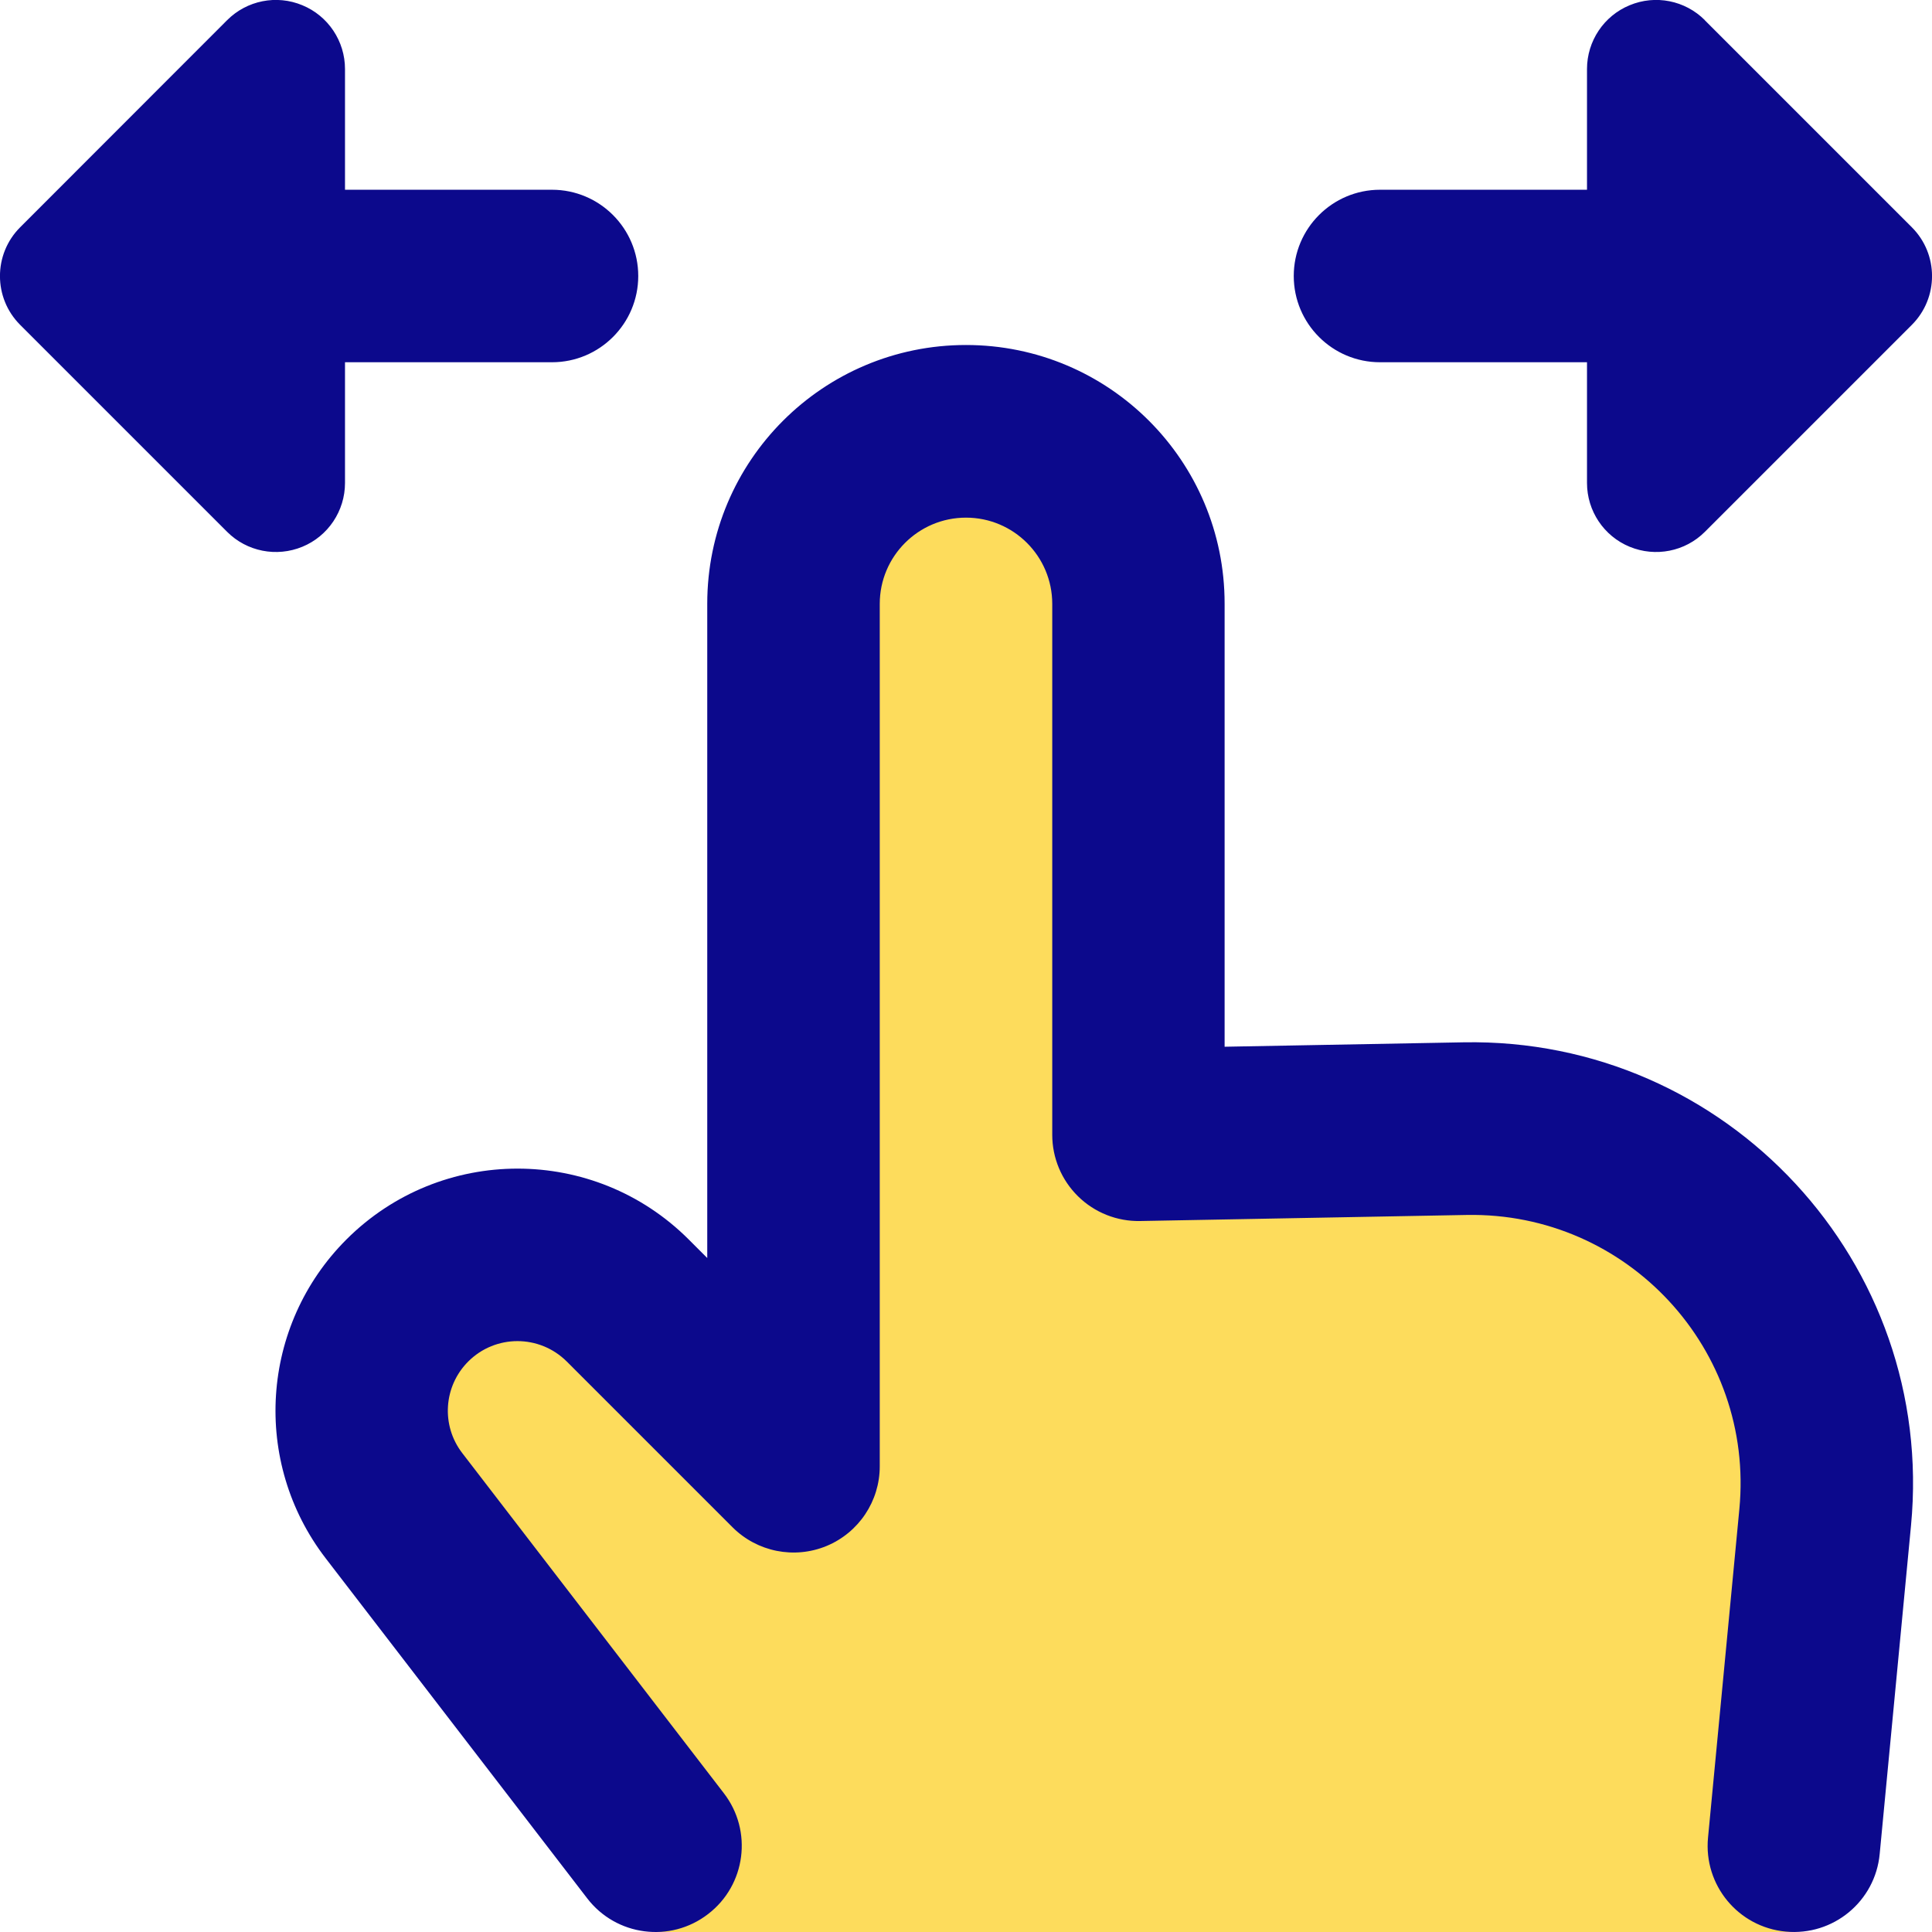 <svg xmlns="http://www.w3.org/2000/svg" fill="none" viewBox="0 0 14 14" id="One-Finger-Drag-Horizontal--Streamline-Core">
  <desc>
    One Finger Drag Horizontal Streamline Icon: https://streamlinehq.com
  </desc>
  <g id="one-finger-drag-horizontal">
    <path id="Vector 110" fill="#fddc5c" d="m5.75 4.375 0 6.25 -1.17 -1.17c-0.458 -0.458 -1.202 -0.458 -1.66 0 -0.391 0.391 -0.456 1.002 -0.156 1.466L4.75 14 13 14l0.258 -3.031c0.129 -1.521 -1.085 -2.819 -2.611 -2.791L8.25 8.222l0 -3.847c0 -0.69 -0.56 -1.25 -1.25 -1.25s-1.25 0.56 -1.25 1.25Z" stroke-width="1"></path>
    <path id="Union" fill="#0c098c" fill-rule="evenodd" d="M2.191 0.038C2.378 0.115 2.5 0.298 2.5 0.5v0.875H4c0.345 0 0.625 0.28 0.625 0.625s-0.28 0.625 -0.625 0.625H2.5V3.5c0 0.202 -0.122 0.385 -0.309 0.462 -0.187 0.077 -0.402 0.035 -0.545 -0.108l-1.5 -1.5c-0.195 -0.195 -0.195 -0.512 0 -0.707L1.646 0.146c0.143 -0.143 0.358 -0.186 0.545 -0.108ZM12.354 0.146c-0.143 -0.143 -0.358 -0.186 -0.545 -0.108C11.622 0.115 11.5 0.298 11.5 0.5v0.875H10c-0.345 0 -0.625 0.28 -0.625 0.625s0.28 0.625 0.625 0.625h1.5V3.5c0 0.202 0.122 0.385 0.309 0.462 0.187 0.077 0.402 0.035 0.545 -0.108l1.5 -1.5c0.195 -0.195 0.195 -0.512 0 -0.707l-1.5 -1.5ZM3.35 10.53c-0.155 -0.201 -0.136 -0.485 0.043 -0.664 0.197 -0.197 0.516 -0.197 0.714 0l1.201 1.201c0.179 0.179 0.448 0.232 0.681 0.136 0.234 -0.097 0.386 -0.325 0.386 -0.577l0 -6.25c0 -0.345 0.28 -0.625 0.625 -0.625s0.625 0.28 0.625 0.625v3.847c0 0.168 0.067 0.328 0.187 0.446 0.12 0.118 0.282 0.182 0.449 0.179l2.368 -0.044c1.163 -0.021 2.086 0.974 1.975 2.132l-0.227 2.38c-0.033 0.344 0.219 0.649 0.563 0.681 0.344 0.033 0.649 -0.219 0.681 -0.563l0.227 -2.38c0.181 -1.901 -1.333 -3.536 -3.243 -3.501l-1.731 0.032V4.375C8.875 3.339 8.036 2.5 7 2.5s-1.875 0.839 -1.875 1.875l0 4.741 -0.134 -0.134c-0.685 -0.685 -1.796 -0.685 -2.481 0 -0.623 0.623 -0.687 1.612 -0.15 2.31l1.895 2.464c0.21 0.274 0.603 0.325 0.876 0.114 0.274 -0.21 0.325 -0.603 0.114 -0.876L3.35 10.53Z" clip-rule="evenodd" stroke-width="1"></path>
  </g>
</svg>